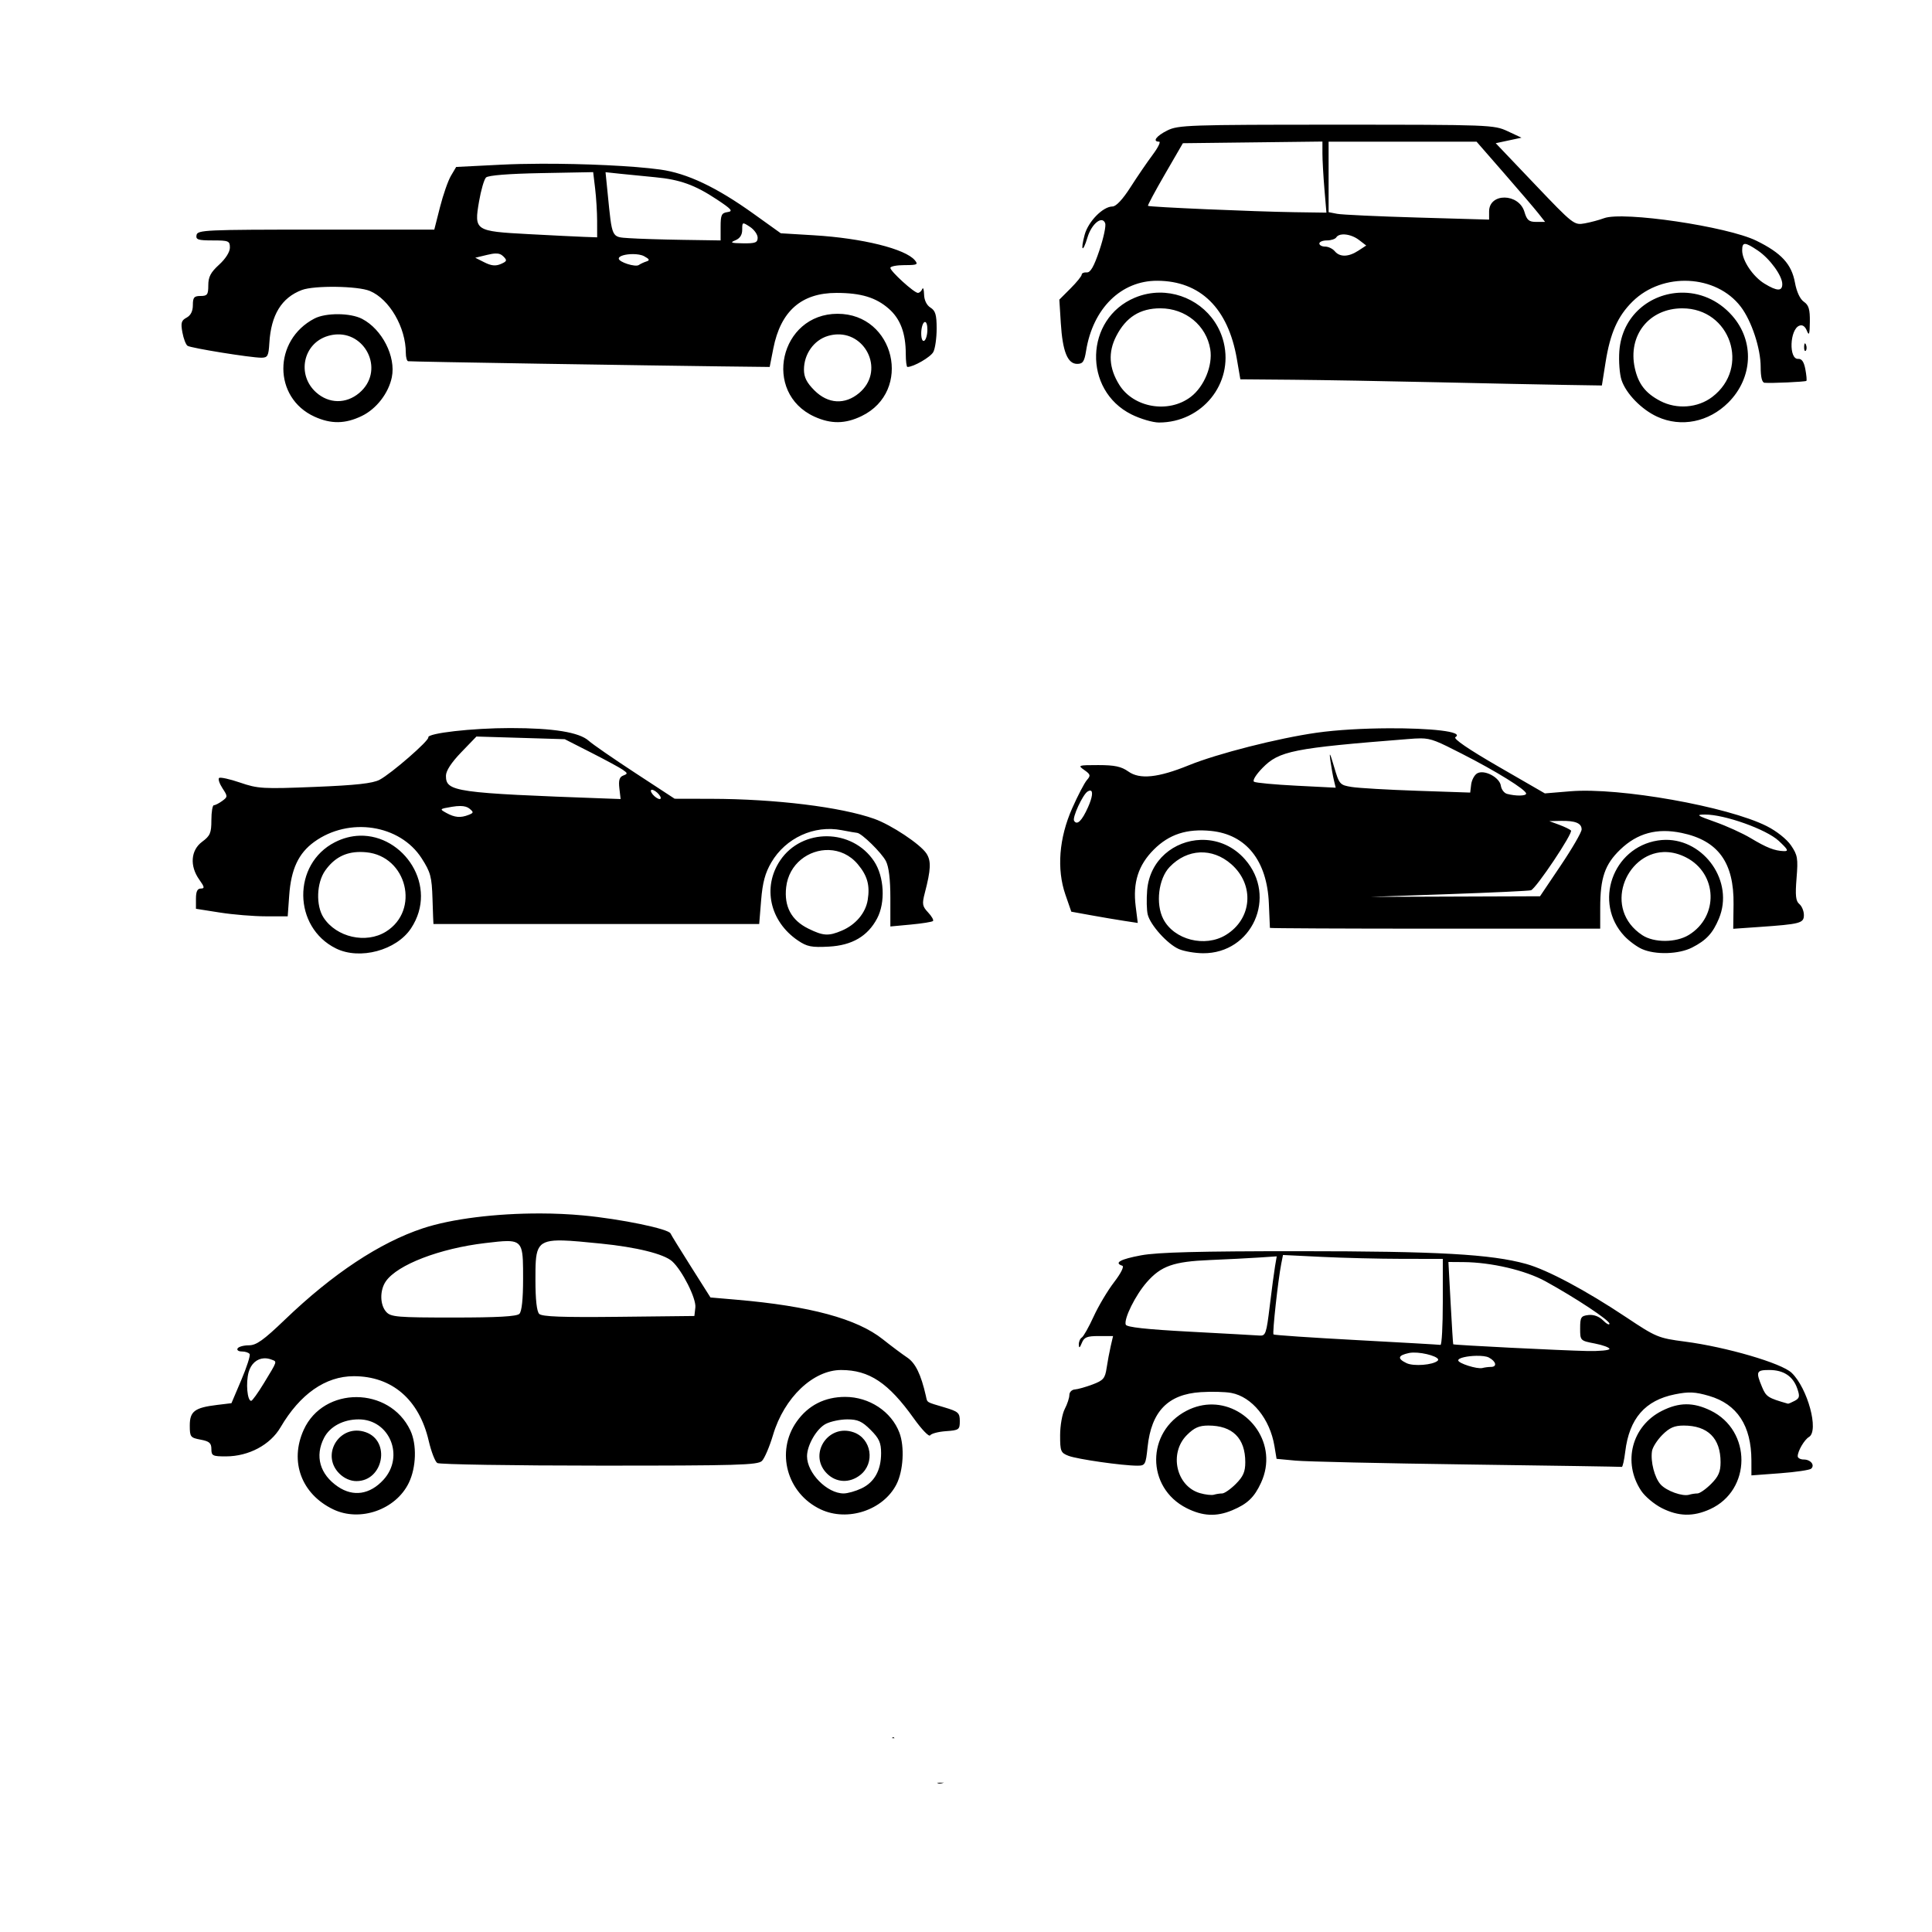 <?xml version="1.0" encoding="UTF-8" standalone="no"?>
<svg
   xmlns:dc="http://purl.org/dc/elements/1.1/"
   xmlns:cc="http://creativecommons.org/ns#"
   xmlns:rdf="http://www.w3.org/1999/02/22-rdf-syntax-ns#"
   xmlns:svg="http://www.w3.org/2000/svg"
   xmlns="http://www.w3.org/2000/svg"
   xmlns:sodipodi="http://sodipodi.sourceforge.net/DTD/sodipodi-0.dtd"
   xmlns:inkscape="http://www.inkscape.org/namespaces/inkscape"
   inkscape:version="1.0 (4035a4fb49, 2020-05-01)"
   sodipodi:docname="more cars.svg"
   viewBox="0 0 626 626"
   height="626"
   width="626"
   id="svg8504"
   version="1.1">
  <defs
     id="defs8508" />
  <sodipodi:namedview
     inkscape:current-layer="g8512"
     inkscape:window-maximized="0"
     inkscape:window-y="0"
     inkscape:window-x="192"
     inkscape:cy="348.93904"
     inkscape:cx="334.99111"
     inkscape:zoom="1.8502251"
     showgrid="false"
     id="namedview8506"
     inkscape:window-height="1030"
     inkscape:window-width="1541"
     inkscape:pageshadow="2"
     inkscape:pageopacity="0"
     guidetolerance="10"
     gridtolerance="10"
     objecttolerance="10"
     borderopacity="1"
     bordercolor="#666666"
     pagecolor="#ffffff" />
  <g
     id="g8512"
     inkscape:label="Image"
     inkscape:groupmode="layer">
    <path
       d="m 432.99,40.402 c -47.751,0 -51.239,0.12 -54.75,1.865 -3.595,1.787 -4.95,3.635 -2.664,3.635 0.598,0 -0.343,1.913 -2.092,4.25 -1.749,2.337 -4.98,7.062 -7.178,10.5 -2.52,3.941 -4.674,6.25 -5.83,6.25 -3.088,0 -7.871,4.86 -9.033,9.176 -1.422,5.28 -0.625,6.012 0.922,0.848 1.328,-4.433 4.746,-7.173 5.734,-4.598 0.319,0.831 -0.524,4.787 -1.873,8.793 -1.776,5.275 -2.904,7.243 -4.094,7.143 -0.903,-0.076 -1.643,0.246 -1.643,0.717 0,0.471 -1.63,2.486 -3.623,4.479 l -3.623,3.625 0.482,7.66 c 0.577,9.155 2.19,13.158 5.297,13.158 1.825,0 2.33,-0.735 2.885,-4.207 2.201,-13.765 11.355,-22.778 23.082,-22.727 13.96,0.061 22.962,8.914 25.777,25.348 l 1.129,6.586 17.047,0.143 c 9.376,0.077 30.322,0.441 46.547,0.809 16.225,0.368 34.912,0.755 41.525,0.859 l 12.023,0.189 1.201,-7.551 c 1.505,-9.462 3.932,-14.914 8.744,-19.66 9.753,-9.618 27.073,-8.778 35.066,1.701 3.492,4.579 6.439,13.498 6.439,19.486 0,3.29 0.432,5.066 1.25,5.145 2.134,0.204 13.232,-0.301 13.564,-0.617 0.173,-0.165 0.021,-1.863 -0.338,-3.775 -0.449,-2.394 -1.17,-3.437 -2.314,-3.352 -3.101,0.232 -2.767,-9.547 0.367,-10.75 1.006,-0.386 1.861,0.188 2.445,1.641 0.711,1.768 0.913,1.166 0.963,-2.895 0.05,-4.052 -0.358,-5.416 -1.941,-6.5 -1.237,-0.847 -2.341,-3.218 -2.885,-6.197 -1.1,-6.02 -4.399,-9.604 -12.506,-13.584 -9.401,-4.615 -43.218,-9.609 -49.369,-7.291 -1.505,0.567 -4.311,1.32 -6.236,1.672 -3.436,0.628 -3.732,0.396 -16.174,-12.666 l -12.674,-13.307 4.174,-0.893 4.174,-0.895 -4.5,-2.105 c -4.391,-2.055 -5.734,-2.107 -55.5,-2.107 z m -4.5,5.463 v 3.869 c 0,2.127 0.291,7.31 0.646,11.518 l 0.646,7.65 -10.396,-0.15 c -13.066,-0.191 -47.05,-1.665 -47.422,-2.057 -0.153,-0.161 2.329,-4.793 5.516,-10.293 l 5.793,-10 22.607,-0.268 z m 2,0.037 h 23.969 23.971 l 8.971,10.289 c 4.934,5.659 9.929,11.509 11.102,13 l 2.133,2.711 h -2.865 c -2.368,0 -3.032,-0.562 -3.822,-3.238 -1.806,-6.113 -11.457,-6.243 -11.457,-0.154 v 2.648 l -23.25,-0.674 c -12.787,-0.37 -24.488,-0.914 -26,-1.207 l -2.75,-0.533 V 57.324 Z m -255.145,7.15 c -4.646,0.014 -9.074,0.114 -12.947,0.309 l -14.59,0.734 -1.695,2.869 c -0.933,1.579 -2.529,6.148 -3.547,10.154 l -1.85,7.283 h -38.346 c -35.723,0 -38.37,0.12 -38.687,1.75 -0.292,1.498 0.461,1.75 5.232,1.75 5.176,0 5.574,0.167 5.574,2.34 0,1.4 -1.405,3.619 -3.5,5.525 -2.718,2.473 -3.5,3.961 -3.5,6.66 0,3.041 -0.313,3.475 -2.5,3.475 -2.105,0 -2.5,0.469 -2.5,2.965 0,1.958 -0.691,3.335 -2.035,4.055 -1.705,0.913 -1.925,1.689 -1.355,4.785 0.374,2.033 1.127,3.988 1.676,4.344 1.148,0.744 20.438,3.853 23.9,3.852 2.053,-7.2e-4 2.345,-0.535 2.596,-4.75 0.542,-9.123 3.962,-14.703 10.533,-17.186 4.029,-1.522 18.13,-1.322 22.043,0.312 6.332,2.646 11.643,11.799 11.643,20.066 0,1.406 0.338,2.62 0.75,2.697 0.412,0.077 19.65,0.44 42.75,0.807 23.1,0.366 49.289,0.755 58.199,0.861 l 16.199,0.191 1.182,-6 c 2.38,-12.099 9.104,-18.005 20.486,-17.994 7.922,0.007 12.777,1.48 16.938,5.133 3.741,3.284 5.481,7.918 5.49,14.611 0.003,2.337 0.244,4.25 0.537,4.25 1.99,0 7.497,-3.183 8.389,-4.85 0.594,-1.11 1.08,-4.52 1.08,-7.576 0,-4.474 -0.39,-5.799 -2,-6.805 -1.239,-0.774 -2.029,-2.395 -2.078,-4.26 -0.043,-1.655 -0.307,-2.447 -0.584,-1.76 -0.277,0.688 -0.915,1.25 -1.418,1.25 -1.227,0 -8.92,-6.998 -8.92,-8.115 0,-0.486 2.081,-0.885 4.623,-0.885 4.072,0 4.467,-0.184 3.328,-1.557 -3.082,-3.714 -16.979,-7.161 -32.688,-8.109 l -10.764,-0.65 -8.83,-6.326 C 232.136,60.644 222.626,56.138 213.941,54.939 205.18,53.731 189.283,53.009 175.346,53.053 Z m 16.852,2.723 0.637,5.314 c 0.351,2.923 0.643,7.675 0.648,10.562 h -0.002 l 0.01,5.25 -4.25,-0.15 c -2.337,-0.084 -10.487,-0.488 -18.111,-0.898 -17.26,-0.928 -17.531,-1.109 -15.91,-10.574 0.626,-3.653 1.639,-7.145 2.252,-7.76 0.705,-0.707 7.282,-1.231 17.92,-1.43 z m 4.006,0.021 4.893,0.521 c 2.691,0.287 7.716,0.785 11.166,1.105 8.048,0.749 12.905,2.497 19.998,7.195 4.817,3.191 5.361,3.834 3.471,4.104 -1.936,0.276 -2.24,0.922 -2.24,4.75 v 4.43 l -12.25,-0.184 c -6.737,-0.102 -14.559,-0.349 -17.381,-0.549 -5.803,-0.411 -5.48,0.264 -6.973,-14.57 z m 44.621,16.621 c 0.32,-0.117 0.945,0.278 2.166,1.078 1.375,0.901 2.5,2.485 2.5,3.521 0,1.591 -0.741,1.876 -4.75,1.822 -3.859,-0.051 -4.328,-0.232 -2.5,-0.967 1.51,-0.607 2.25,-1.746 2.25,-3.461 0,-1.248 0.014,-1.877 0.334,-1.994 z m 194.238,3.541 c 1.576,-0.081 3.662,0.555 5.27,1.791 l 2.344,1.803 -2.559,1.674 c -3.169,2.077 -5.995,2.142 -7.627,0.176 -0.685,-0.825 -2.09,-1.5 -3.123,-1.5 -1.033,0 -1.877,-0.45 -1.877,-1 0,-0.55 1.099,-1 2.441,-1 1.343,0 2.719,-0.45 3.059,-1 0.364,-0.589 1.126,-0.895 2.072,-0.943 z m 130.383,3.08 c 0.741,0.004 2.012,0.716 4.123,2.139 3.878,2.614 7.922,8.163 7.922,10.873 0,2.381 -1.689,2.339 -5.76,-0.143 -3.742,-2.282 -7.231,-7.468 -7.236,-10.756 -0.002,-1.413 0.21,-2.117 0.951,-2.113 z m -404.93,3.104 c 1.176,-0.042 1.907,0.267 2.604,0.963 1.259,1.259 1.152,1.571 -0.842,2.436 -1.672,0.725 -3.093,0.586 -5.287,-0.518 l -3,-1.51 3.844,-0.926 c 1.112,-0.268 1.976,-0.42 2.682,-0.445 z m 44.568,0.193 c 1.373,0.004 2.739,0.21 3.596,0.668 1.755,0.939 1.948,1.346 0.809,1.701 -0.824,0.257 -1.948,0.779 -2.498,1.162 -1.118,0.778 -6.5,-0.943 -6.5,-2.078 0,-0.901 2.306,-1.459 4.594,-1.453 z m 170.635,12.479 c -2.663,0.017 -5.372,0.54 -7.996,1.637 -16.236,6.784 -16.912,29.952 -1.104,37.83 2.895,1.443 6.908,2.621 8.918,2.621 13.941,0 24.163,-12.616 20.979,-25.893 -2.363,-9.85 -11.286,-16.255 -20.797,-16.195 z m 168.863,0.018 c -9.836,0.258 -19.054,7.39 -19.891,18.961 -0.235,3.245 0.085,7.446 0.709,9.338 1.454,4.404 6.483,9.57 11.59,11.902 7.726,3.529 16.673,1.737 23.02,-4.609 7.977,-7.977 8.515,-19.857 1.271,-28.107 -4.671,-5.32 -10.797,-7.639 -16.699,-7.484 z m -168.592,5.07 c 8.151,0 14.903,5.551 16.158,13.283 0.848,5.228 -1.965,12.087 -6.32,15.408 -7.187,5.482 -18.56,3.54 -23.195,-3.961 -3.325,-5.379 -3.634,-10.493 -0.949,-15.721 3.155,-6.144 7.703,-9.01 14.307,-9.01 z m 169.102,0.004 c 15.611,-0.011 22.125,19.239 9.715,28.705 -4.675,3.566 -11.476,4.101 -16.816,1.324 -4.81,-2.501 -7.16,-5.532 -8.287,-10.686 -2.318,-10.602 4.63,-19.336 15.389,-19.344 z m -273.684,1.766 c -18.759,-2e-5 -24.516,25.606 -7.496,33.336 5.348,2.429 9.965,2.372 15.256,-0.189 16.637,-8.054 10.763,-33.146 -7.76,-33.146 z m -161.861,0.135 c -2.923,-0.017 -5.831,0.451 -7.672,1.412 -13.434,7.014 -13.412,25.681 0.037,31.789 5.368,2.438 9.967,2.369 15.328,-0.227 4.718,-2.284 8.65,-7.36 9.719,-12.545 1.376,-6.678 -3.157,-15.568 -9.65,-18.926 -1.901,-0.983 -4.839,-1.487 -7.762,-1.504 z m 190.152,2.523 c 0.47,-0.026 0.791,0.928 0.791,2.455 0,1.65 -0.45,3.277 -1,3.617 -0.582,0.36 -1,-0.635 -1,-2.381 0,-1.65 0.45,-3.279 1,-3.619 0.073,-0.045 0.142,-0.069 0.209,-0.072 z m -190.369,4.02 c 9.588,-0.274 15.249,12.094 7.049,18.994 -4.248,3.575 -9.807,3.497 -13.936,-0.191 -6.372,-5.694 -4.258,-15.88 3.797,-18.293 1.065,-0.319 2.098,-0.481 3.09,-0.51 z m 162,0 c 9.588,-0.274 15.249,12.094 7.049,18.994 -4.604,3.874 -10.093,3.555 -14.488,-0.84 -2.516,-2.516 -3.399,-4.271 -3.396,-6.75 0.006,-5.023 3.214,-9.537 7.746,-10.895 1.065,-0.319 2.098,-0.481 3.09,-0.51 z M 584.854,111.25 c -0.152,-0.023 -0.255,0.342 -0.285,1.07 -0.043,1.054 0.193,1.645 0.525,1.312 0.332,-0.332 0.369,-1.196 0.08,-1.918 -0.12,-0.299 -0.229,-0.451 -0.32,-0.465 z M 165.348,235.902 c -12.309,0 -26.931,1.666 -26.568,3.025 0.282,1.055 -11.989,11.727 -15.789,13.732 -2.229,1.176 -7.628,1.771 -21,2.311 -16.81,0.678 -18.41,0.586 -24.191,-1.396 -3.405,-1.167 -6.479,-1.836 -6.83,-1.484 -0.352,0.352 0.161,1.858 1.137,3.348 1.708,2.607 1.704,2.76 -0.111,4.088 -1.037,0.758 -2.25,1.377 -2.695,1.377 -0.445,0 -0.809,2.166 -0.809,4.812 0,4.187 -0.39,5.101 -3,7.031 -3.691,2.729 -4.079,7.832 -0.932,12.252 1.727,2.425 1.809,2.904 0.5,2.904 -1.105,0 -1.568,0.968 -1.568,3.279 v 3.279 l 7.758,1.221 c 4.267,0.671 10.956,1.221 14.865,1.221 h 7.107 l 0.486,-6.783 c 0.609,-8.514 3.005,-13.641 8.105,-17.336 11.26,-8.157 27.779,-5.631 34.807,5.32 2.908,4.531 3.291,5.973 3.518,13.193 0.14,4.459 0.277,8.105 0.305,8.105 h 52.799 52.75 l 0.625,-7.699 c 0.469,-5.767 1.3,-8.847 3.307,-12.271 4.643,-7.922 13.878,-12.164 22.75,-10.449 2.375,0.459 4.64,0.853 5.033,0.877 1.456,0.089 7.935,6.433 9.336,9.143 0.957,1.851 1.449,5.923 1.449,11.996 v 9.195 l 6.643,-0.621 c 3.653,-0.341 6.879,-0.858 7.17,-1.148 0.291,-0.291 -0.424,-1.544 -1.59,-2.785 -1.868,-1.989 -1.997,-2.729 -1.078,-6.246 2,-7.66 2.116,-10.442 0.537,-12.852 -1.976,-3.016 -11.385,-9.265 -16.902,-11.227 -10.801,-3.84 -31.984,-6.44 -52.836,-6.484 l -11.834,-0.025 -12.805,-8.379 c -7.042,-4.608 -13.81,-9.286 -15.037,-10.396 -3.059,-2.767 -11.432,-4.127 -25.41,-4.127 z m 284.588,0.074 c -7.969,0.036 -16.637,0.489 -23.326,1.439 -12.563,1.786 -32.144,6.771 -41.426,10.547 -9.937,4.042 -15.878,4.657 -19.568,2.029 -2.287,-1.628 -4.439,-2.09 -9.752,-2.09 -6.537,0 -6.723,0.066 -4.531,1.602 2.024,1.418 2.119,1.79 0.838,3.25 -0.796,0.907 -2.941,5.023 -4.768,9.148 -4.271,9.646 -5.058,19.713 -2.188,28 l 1.906,5.5 6.434,1.166 c 3.539,0.641 8.385,1.46 10.768,1.822 l 4.33,0.66 -0.672,-5.379 c -0.963,-7.709 0.844,-13.366 5.879,-18.4 4.964,-4.964 10.726,-6.836 18.576,-6.031 11.365,1.165 18.117,9.637 18.695,23.459 0.177,4.237 0.33,7.816 0.34,7.953 0.01,0.138 24.095,0.25 53.52,0.25 h 53.5 l 0.006,-6.75 c 0.008,-9.725 1.501,-14.073 6.482,-18.871 5.536,-5.332 11.9,-7.062 19.885,-5.404 11.835,2.457 17.01,9.571 16.834,23.146 l -0.104,7.918 8.199,-0.57 c 13.594,-0.946 14.697,-1.239 14.697,-3.891 0,-1.283 -0.665,-2.884 -1.479,-3.559 -1.161,-0.964 -1.355,-2.762 -0.898,-8.373 0.522,-6.416 0.338,-7.501 -1.799,-10.627 -1.384,-2.024 -4.67,-4.636 -7.852,-6.238 -12.667,-6.381 -47.78,-12.616 -63.619,-11.297 l -8.279,0.689 -15.115,-8.729 c -9.633,-5.563 -14.664,-9.008 -13.875,-9.496 2.986,-1.845 -8.357,-2.936 -21.639,-2.875 z m -295.566,2.672 14.311,0.43 14.311,0.432 8.5,4.324 c 4.675,2.378 9.308,4.886 10.295,5.572 1.637,1.138 1.65,1.304 0.143,1.883 -1.223,0.469 -1.547,1.544 -1.246,4.125 l 0.406,3.488 -4.549,-0.164 c -49.229,-1.791 -52.049,-2.191 -52.049,-7.373 0,-1.599 1.739,-4.273 4.939,-7.594 z m 306.008,0.592 c 3.501,0.021 5.509,1.024 13.234,4.955 11.168,5.684 20.879,11.703 20.879,12.941 0,0.802 -3.305,0.851 -6.189,0.09 -0.929,-0.245 -1.829,-1.426 -2,-2.625 -0.395,-2.763 -5.489,-5.388 -7.732,-3.984 -0.868,0.543 -1.719,2.159 -1.891,3.59 l -0.311,2.602 -17.189,-0.584 c -9.453,-0.321 -18.988,-0.873 -21.188,-1.229 -3.884,-0.628 -4.052,-0.819 -5.75,-6.619 -1.312,-4.482 -1.607,-4.976 -1.182,-1.975 0.312,2.2 0.829,5.086 1.148,6.412 l 0.582,2.412 -12.717,-0.645 c -6.994,-0.354 -13.177,-0.93 -13.74,-1.277 -0.585,-0.361 0.584,-2.277 2.729,-4.473 5.399,-5.529 9.904,-6.426 47.051,-9.357 1.766,-0.139 3.099,-0.241 4.266,-0.234 z m -249.131,16.662 c 0.55,0 1.559,0.675 2.244,1.5 0.694,0.837 0.802,1.5 0.244,1.5 -0.55,0 -1.559,-0.675 -2.244,-1.5 -0.694,-0.837 -0.802,-1.5 -0.244,-1.5 z m 142.018,0.254 c 0.961,0.056 0.721,2.159 -0.738,5.418 -1.975,4.412 -3.542,5.935 -4.504,4.379 -0.648,-1.048 2.802,-8.52 4.385,-9.498 0.349,-0.216 0.636,-0.312 0.857,-0.299 z m -204.078,5.004 c 1.313,0.017 2.268,0.298 2.936,0.852 1.402,1.164 1.374,1.371 -0.283,2.023 -2.614,1.029 -4.496,0.866 -7.203,-0.625 -2.293,-1.263 -2.246,-1.313 1.785,-1.994 1.061,-0.179 1.978,-0.266 2.766,-0.256 z m 403.254,2.764 c 6.337,-0.039 19.872,4.785 23.875,8.508 3.028,2.816 3.323,3.405 1.676,3.346 -3.028,-0.11 -5.53,-1.093 -10.756,-4.223 -2.616,-1.567 -7.791,-3.92 -11.5,-5.229 -5.924,-2.091 -6.324,-2.384 -3.295,-2.402 z m -46.781,2.055 c 4.767,-0.099 6.837,0.747 6.811,2.781 -0.012,0.904 -3.049,6.143 -6.75,11.643 v 0.002 l -6.729,10 -27.5,0.098 -27.5,0.098 25.5,-0.891 c 14.025,-0.49 25.982,-1.051 26.572,-1.248 1.65,-0.551 13.72,-18.597 12.957,-19.373 -0.37,-0.376 -2.104,-1.214 -3.852,-1.859 l -3.178,-1.174 z m -389.1,4.801 c -2.628,0.074 -5.35,0.737 -8.051,2.115 -13.831,7.056 -13.618,27.527 0.357,34.422 7.716,3.807 19.587,0.626 24.312,-6.516 9.06,-13.69 -2.426,-30.424 -16.619,-30.021 z m 151.463,0.182 c -5.834,-0.057 -11.67,2.543 -15.227,7.82 -5.824,8.642 -3.373,19.762 5.719,25.936 2.974,2.019 4.431,2.307 10.086,1.998 7.483,-0.409 12.538,-3.364 15.59,-9.113 2.756,-5.192 2.32,-13.561 -0.967,-18.527 -3.538,-5.346 -9.368,-8.057 -15.201,-8.113 z m 271.652,1.162 c -0.835,0.008 -1.682,0.078 -2.537,0.213 -14.655,2.315 -20.905,20.171 -10.832,30.939 1.478,1.579 4.036,3.474 5.686,4.211 4.378,1.954 11.962,1.732 16.289,-0.477 4.583,-2.339 6.687,-4.611 8.672,-9.361 5.018,-12.01 -4.757,-25.649 -17.277,-25.525 z m -149.656,0.006 c -0.32,-0.007 -0.64,-0.004 -0.959,0.006 -8.502,0.267 -16.541,6.408 -17.361,16.295 -0.245,2.96 -0.161,6.518 0.188,7.908 0.862,3.434 6.395,9.564 10.086,11.172 1.66,0.723 5.174,1.332 7.809,1.354 15.934,0.13 24.212,-18.348 13.623,-30.408 -3.726,-4.244 -8.588,-6.227 -13.385,-6.326 z m -121.424,3.293 c 3.395,0.112 6.779,1.554 9.332,4.588 3.118,3.705 3.995,6.855 3.227,11.592 -0.685,4.223 -3.887,8.015 -8.381,9.93 -4.317,1.839 -6.045,1.736 -10.893,-0.664 -5.48,-2.713 -7.853,-7.156 -7.15,-13.391 0.861,-7.638 7.384,-12.268 13.865,-12.055 z m -152.02,0.631 c 0.68,-0.006 1.383,0.026 2.113,0.096 13.19,1.267 17.508,18.829 6.328,25.738 -6.441,3.981 -15.984,1.827 -20.164,-4.553 -2.555,-3.9 -2.3,-11.303 0.525,-15.271 2.876,-4.039 6.439,-5.967 11.197,-6.01 z m 423.312,0.025 c 2.039,0.061 4.2,0.599 6.418,1.73 10.205,5.206 10.694,19.155 0.881,25.139 -4.152,2.532 -11.261,2.56 -15.055,0.059 -12.848,-8.47 -5.472,-26.476 6.889,-26.926 0.286,-0.01 0.576,-0.011 0.867,-0.002 z m -151.092,0.115 c 3.508,-0.158 7.074,1.103 10.156,3.809 7.634,6.703 6.785,17.732 -1.766,22.945 -6.765,4.125 -16.774,1.574 -20.258,-5.164 -2.555,-4.94 -1.559,-13.101 2.061,-16.879 2.849,-2.974 6.299,-4.553 9.807,-4.711 z M 175.008,393.18 c -14.22,-0.033 -28.657,1.716 -38.018,4.82 -13.965,4.632 -29.168,14.701 -44.668,29.582 -6.96,6.682 -9.264,8.32 -11.691,8.32 -1.663,0 -3.301,0.45 -3.641,1 -0.34,0.55 0.283,1 1.383,1 1.1,0 2.231,0.376 2.514,0.834 0.283,0.458 -0.928,4.228 -2.691,8.377 l -3.205,7.545 -4.721,0.572 c -7.2,0.873 -8.779,2.07 -8.779,6.662 0,3.688 0.207,3.958 3.5,4.576 2.84,0.533 3.5,1.107 3.5,3.045 0,2.184 0.406,2.388 4.75,2.379 7.354,-0.015 14.321,-3.728 17.648,-9.406 6.327,-10.797 14.562,-16.555 23.703,-16.574 12.402,-0.026 21.203,7.542 24.307,20.9 0.819,3.525 2.075,6.78 2.791,7.234 0.716,0.454 24.33,0.834 52.479,0.842 44.784,0.013 51.372,-0.179 52.721,-1.527 0.848,-0.848 2.465,-4.646 3.596,-8.441 3.598,-12.081 12.995,-21.026 22.072,-21.012 9.11,0.015 15.294,4.14 23.547,15.705 2.552,3.576 4.927,6.035 5.279,5.465 0.352,-0.57 2.657,-1.18 5.123,-1.355 4.226,-0.301 4.484,-0.488 4.484,-3.27 0,-2.675 -0.467,-3.09 -5,-4.443 -6.055,-1.807 -5.473,-1.446 -5.992,-3.721 -1.592,-6.979 -3.377,-10.645 -6.055,-12.432 -1.624,-1.083 -5.17,-3.736 -7.881,-5.895 -8.377,-6.671 -23.597,-10.788 -47.465,-12.838 l -8.393,-0.723 -6.328,-10 c -3.48,-5.5 -6.454,-10.327 -6.607,-10.729 -0.572,-1.494 -16.1,-4.704 -28.311,-5.852 -4.495,-0.423 -9.211,-0.632 -13.951,-0.643 z m 5.836,8.746 c 0.49,-0.009 1.013,-0.005 1.57,0.01 2.973,0.078 6.937,0.475 12.221,1.002 11.615,1.159 20.473,3.355 23.137,5.738 3.26,2.916 7.868,12.071 7.535,14.967 l -0.316,2.76 -24.533,0.268 c -18.242,0.199 -24.845,-0.044 -25.75,-0.949 -0.789,-0.789 -1.217,-4.636 -1.217,-10.945 0,-9.802 0.004,-12.717 7.354,-12.85 z m -16.51,0.205 c 5.186,-0.015 5.156,2.404 5.156,12.195 0,6.583 -0.423,10.601 -1.199,11.377 -0.854,0.854 -7.011,1.199 -21.346,1.199 -18.246,0 -20.302,-0.172 -21.801,-1.828 -2.08,-2.298 -2.13,-7.046 -0.107,-9.934 3.76,-5.368 17.448,-10.628 32.178,-12.365 3.082,-0.363 5.391,-0.639 7.119,-0.645 z m 256.656,3.275 c -32.521,-0.002 -45.891,0.347 -51.25,1.338 -6.716,1.242 -8.893,2.445 -6.104,3.375 0.673,0.224 -0.425,2.43 -2.656,5.334 -2.092,2.723 -5.074,7.73 -6.625,11.127 -1.551,3.397 -3.279,6.461 -3.842,6.809 -0.563,0.348 -0.996,1.394 -0.961,2.324 0.046,1.225 0.313,1.07 0.969,-0.561 0.755,-1.877 1.668,-2.25 5.516,-2.25 h 4.611 l -0.754,3.25 c -0.415,1.788 -1.014,4.982 -1.33,7.098 -0.504,3.377 -1.063,4.029 -4.574,5.348 -2.2,0.826 -4.787,1.553 -5.75,1.617 -0.963,0.064 -1.75,0.87 -1.75,1.789 0,0.919 -0.673,2.96 -1.494,4.535 -0.822,1.575 -1.497,5.396 -1.5,8.492 -0.006,5.219 0.194,5.707 2.744,6.689 2.831,1.09 17.471,3.182 22.266,3.182 2.563,0 2.732,-0.301 3.33,-6.023 1.208,-11.555 6.603,-17.123 17.254,-17.801 3.498,-0.223 7.929,-0.11 9.85,0.25 6.733,1.263 12.531,8.393 14,17.217 l 0.689,4.141 6.182,0.58 c 3.399,0.319 28.455,0.881 55.68,1.248 27.225,0.367 49.725,0.718 50,0.779 0.275,0.061 0.779,-2.173 1.119,-4.963 1.307,-10.71 6.417,-16.598 16.092,-18.541 4.522,-0.908 6.512,-0.818 11.047,0.5 9.128,2.654 13.723,9.66 13.736,20.939 l 0.006,4.824 9.25,-0.689 c 5.088,-0.38 9.639,-1.05 10.113,-1.488 1.273,-1.176 -0.19,-2.973 -2.422,-2.973 -1.068,0 -1.941,-0.478 -1.941,-1.064 0,-1.671 2.153,-5.353 3.646,-6.234 3.322,-1.962 -0.421,-15.808 -5.619,-20.791 -3.267,-3.132 -21.145,-8.36 -34.592,-10.115 -8.591,-1.122 -9.323,-1.425 -18.975,-7.861 -13.118,-8.747 -25.614,-15.41 -32.461,-17.307 -11.396,-3.157 -28.555,-4.12 -73.5,-4.123 z m -5.283,1.23 12.643,0.617 c 6.953,0.339 18.603,0.624 25.891,0.633 l 13.25,0.016 v 14 c 0,7.7 -0.338,13.939 -0.75,13.863 -0.412,-0.076 -12.665,-0.779 -27.227,-1.561 -14.562,-0.782 -26.658,-1.601 -26.879,-1.822 -0.411,-0.411 1.478,-17.655 2.504,-22.863 z m -2.027,0.439 -0.541,3.164 c -0.298,1.74 -1.072,7.55 -1.719,12.912 -1.086,8.996 -1.341,9.738 -3.303,9.588 -1.17,-0.09 -11.316,-0.652 -22.547,-1.25 -14.191,-0.755 -20.542,-1.453 -20.818,-2.289 -0.637,-1.927 3.158,-9.568 6.828,-13.748 4.63,-5.274 8.661,-6.692 20.383,-7.178 5.515,-0.228 12.658,-0.593 15.873,-0.809 z m 55.629,1.826 4.842,0.035 c 9.049,0.065 20.109,2.655 26.611,6.23 9.811,5.395 20.729,12.626 20.729,13.729 0,0.554 -0.927,0.079 -2.061,-1.055 -1.303,-1.303 -3.049,-1.946 -4.75,-1.75 -2.419,0.279 -2.689,0.712 -2.689,4.311 0,3.976 0.028,4.006 4.75,4.918 2.612,0.505 4.75,1.292 4.75,1.75 0,0.458 -3.263,0.764 -7.25,0.68 -8.403,-0.177 -43.177,-1.921 -43.373,-2.176 -0.073,-0.094 -0.453,-6.134 -0.846,-13.422 z m -11.422,29.352 c 3.601,-0.089 9.127,1.555 7.945,2.637 -1.531,1.401 -7.803,1.893 -10.092,0.791 -3.059,-1.472 -2.827,-2.493 0.746,-3.277 0.411,-0.09 0.886,-0.138 1.4,-0.15 z m 20.459,1.053 c 1.683,-0.032 3.277,0.132 4.07,0.557 2.376,1.271 2.757,3.039 0.656,3.039 -0.78,0 -2.018,0.16 -2.75,0.355 -1.652,0.44 -7.832,-1.511 -7.832,-2.473 0,-0.83 3.051,-1.426 5.855,-1.479 z m -392.799,0.812 c 0.769,-0.039 1.581,0.092 2.406,0.408 1.884,0.723 2.027,0.275 -2.447,7.641 -1.916,3.154 -3.772,5.734 -4.125,5.734 -1.26,0 -1.777,-5.828 -0.824,-9.279 0.757,-2.74 2.682,-4.386 4.99,-4.504 z m 487.721,3.783 c 4.635,0 7.681,2.009 9.064,5.979 0.894,2.564 0.772,3.158 -0.83,4.016 -1.034,0.553 -2.022,0.966 -2.195,0.916 -6.478,-1.851 -7.047,-2.217 -8.387,-5.424 -2.07,-4.954 -1.843,-5.486 2.348,-5.486 z m -299.418,8.715 c -6.626,0 -11.99,2.734 -15.719,8.012 -6.892,9.754 -3.167,23.309 7.818,28.451 8.697,4.071 20.249,0.237 24.521,-8.139 2.231,-4.374 2.676,-12.168 0.955,-16.723 -2.592,-6.86 -9.774,-11.602 -17.576,-11.602 z m -158.295,0.068 c -6.982,-0.032 -13.926,3.496 -17.152,10.602 -4.663,10.269 -0.729,20.845 9.588,25.781 8.683,4.154 20.263,0.089 24.465,-8.592 2.437,-5.034 2.65,-12.474 0.488,-17.029 -3.386,-7.136 -10.407,-10.729 -17.389,-10.762 z m 430.775,2.328 c -2.546,0.021 -5.084,0.732 -7.869,2.139 -9.753,4.927 -12.793,16.699 -6.688,25.889 1.229,1.849 4.238,4.374 6.688,5.611 5.384,2.72 10.159,2.83 15.607,0.355 13.492,-6.128 13.596,-25.484 0.172,-31.982 -2.812,-1.361 -5.364,-2.033 -7.91,-2.012 z m -153.471,0.062 c -2.726,-0.047 -5.567,0.571 -8.361,2.012 -13.162,6.784 -13.183,24.924 -0.037,31.564 5.215,2.634 9.661,2.85 14.775,0.713 4.959,-2.072 7.188,-4.205 9.373,-8.963 5.709,-12.432 -3.938,-25.124 -15.75,-25.326 z m -276.641,4.826 c 10.041,0 14.96,12.007 8.021,19.578 -4.382,4.782 -9.775,5.596 -14.736,2.229 -5.875,-3.989 -7.558,-9.917 -4.496,-15.838 1.894,-3.662 6.224,-5.969 11.211,-5.969 z m 158.322,0 c 3.386,0 4.775,0.626 7.549,3.4 2.774,2.774 3.4,4.165 3.4,7.551 0,5.534 -2.169,9.426 -6.357,11.414 -1.895,0.899 -4.501,1.635 -5.793,1.633 -5.367,-0.009 -11.85,-6.599 -11.85,-12.047 0,-3.596 3.108,-8.954 6.086,-10.494 1.549,-0.801 4.683,-1.457 6.965,-1.457 z m 116.979,2 c 7.844,0 11.971,4.094 11.971,11.875 0,3.103 -0.673,4.646 -3.076,7.049 -1.692,1.692 -3.682,3.076 -4.42,3.076 -0.738,0 -1.939,0.185 -2.672,0.41 -0.732,0.225 -2.767,-0.007 -4.52,-0.514 -7.695,-2.224 -10.109,-12.945 -4.236,-18.818 2.377,-2.377 3.958,-3.078 6.953,-3.078 z m 154,0 c 7.844,0 11.971,4.094 11.971,11.875 0,3.103 -0.673,4.646 -3.076,7.049 -1.692,1.692 -3.682,3.076 -4.42,3.076 -0.738,0 -1.939,0.185 -2.672,0.41 -2.138,0.656 -7.344,-1.212 -9.252,-3.32 -1.967,-2.174 -3.323,-7.429 -2.793,-10.83 0.192,-1.233 1.703,-3.595 3.357,-5.25 2.31,-2.31 3.909,-3.01 6.885,-3.01 z m -430.041,1.639 c -6.71,0.077 -10.957,8.484 -5.533,13.908 1.547,1.547 3.597,2.453 5.545,2.453 8.74,0 11.192,-12.993 2.992,-15.852 -1.038,-0.362 -2.045,-0.521 -3.004,-0.51 z m 158.08,0.029 c -6.703,0.084 -11.005,8.487 -5.613,13.879 3.002,3.002 7.335,3.193 10.789,0.477 4.903,-3.857 3.651,-11.818 -2.178,-13.85 -1.034,-0.361 -2.04,-0.518 -2.998,-0.506 z m 15.932,99.332 c -0.187,0 -0.361,0.103 -0.512,0.271 0.188,0.012 0.663,0.043 0.838,0.055 -0.103,-0.197 -0.212,-0.326 -0.326,-0.326 z m 16.352,14.707 c -0.298,0.004 -0.806,0.015 -1.082,0.018 -0.373,0.004 -0.749,0.007 -1.123,0.012 0.356,0.381 1.316,0.328 2.205,-0.029 z"
       style="fill:#000000"
       id="path8516" />
  </g>
</svg>
